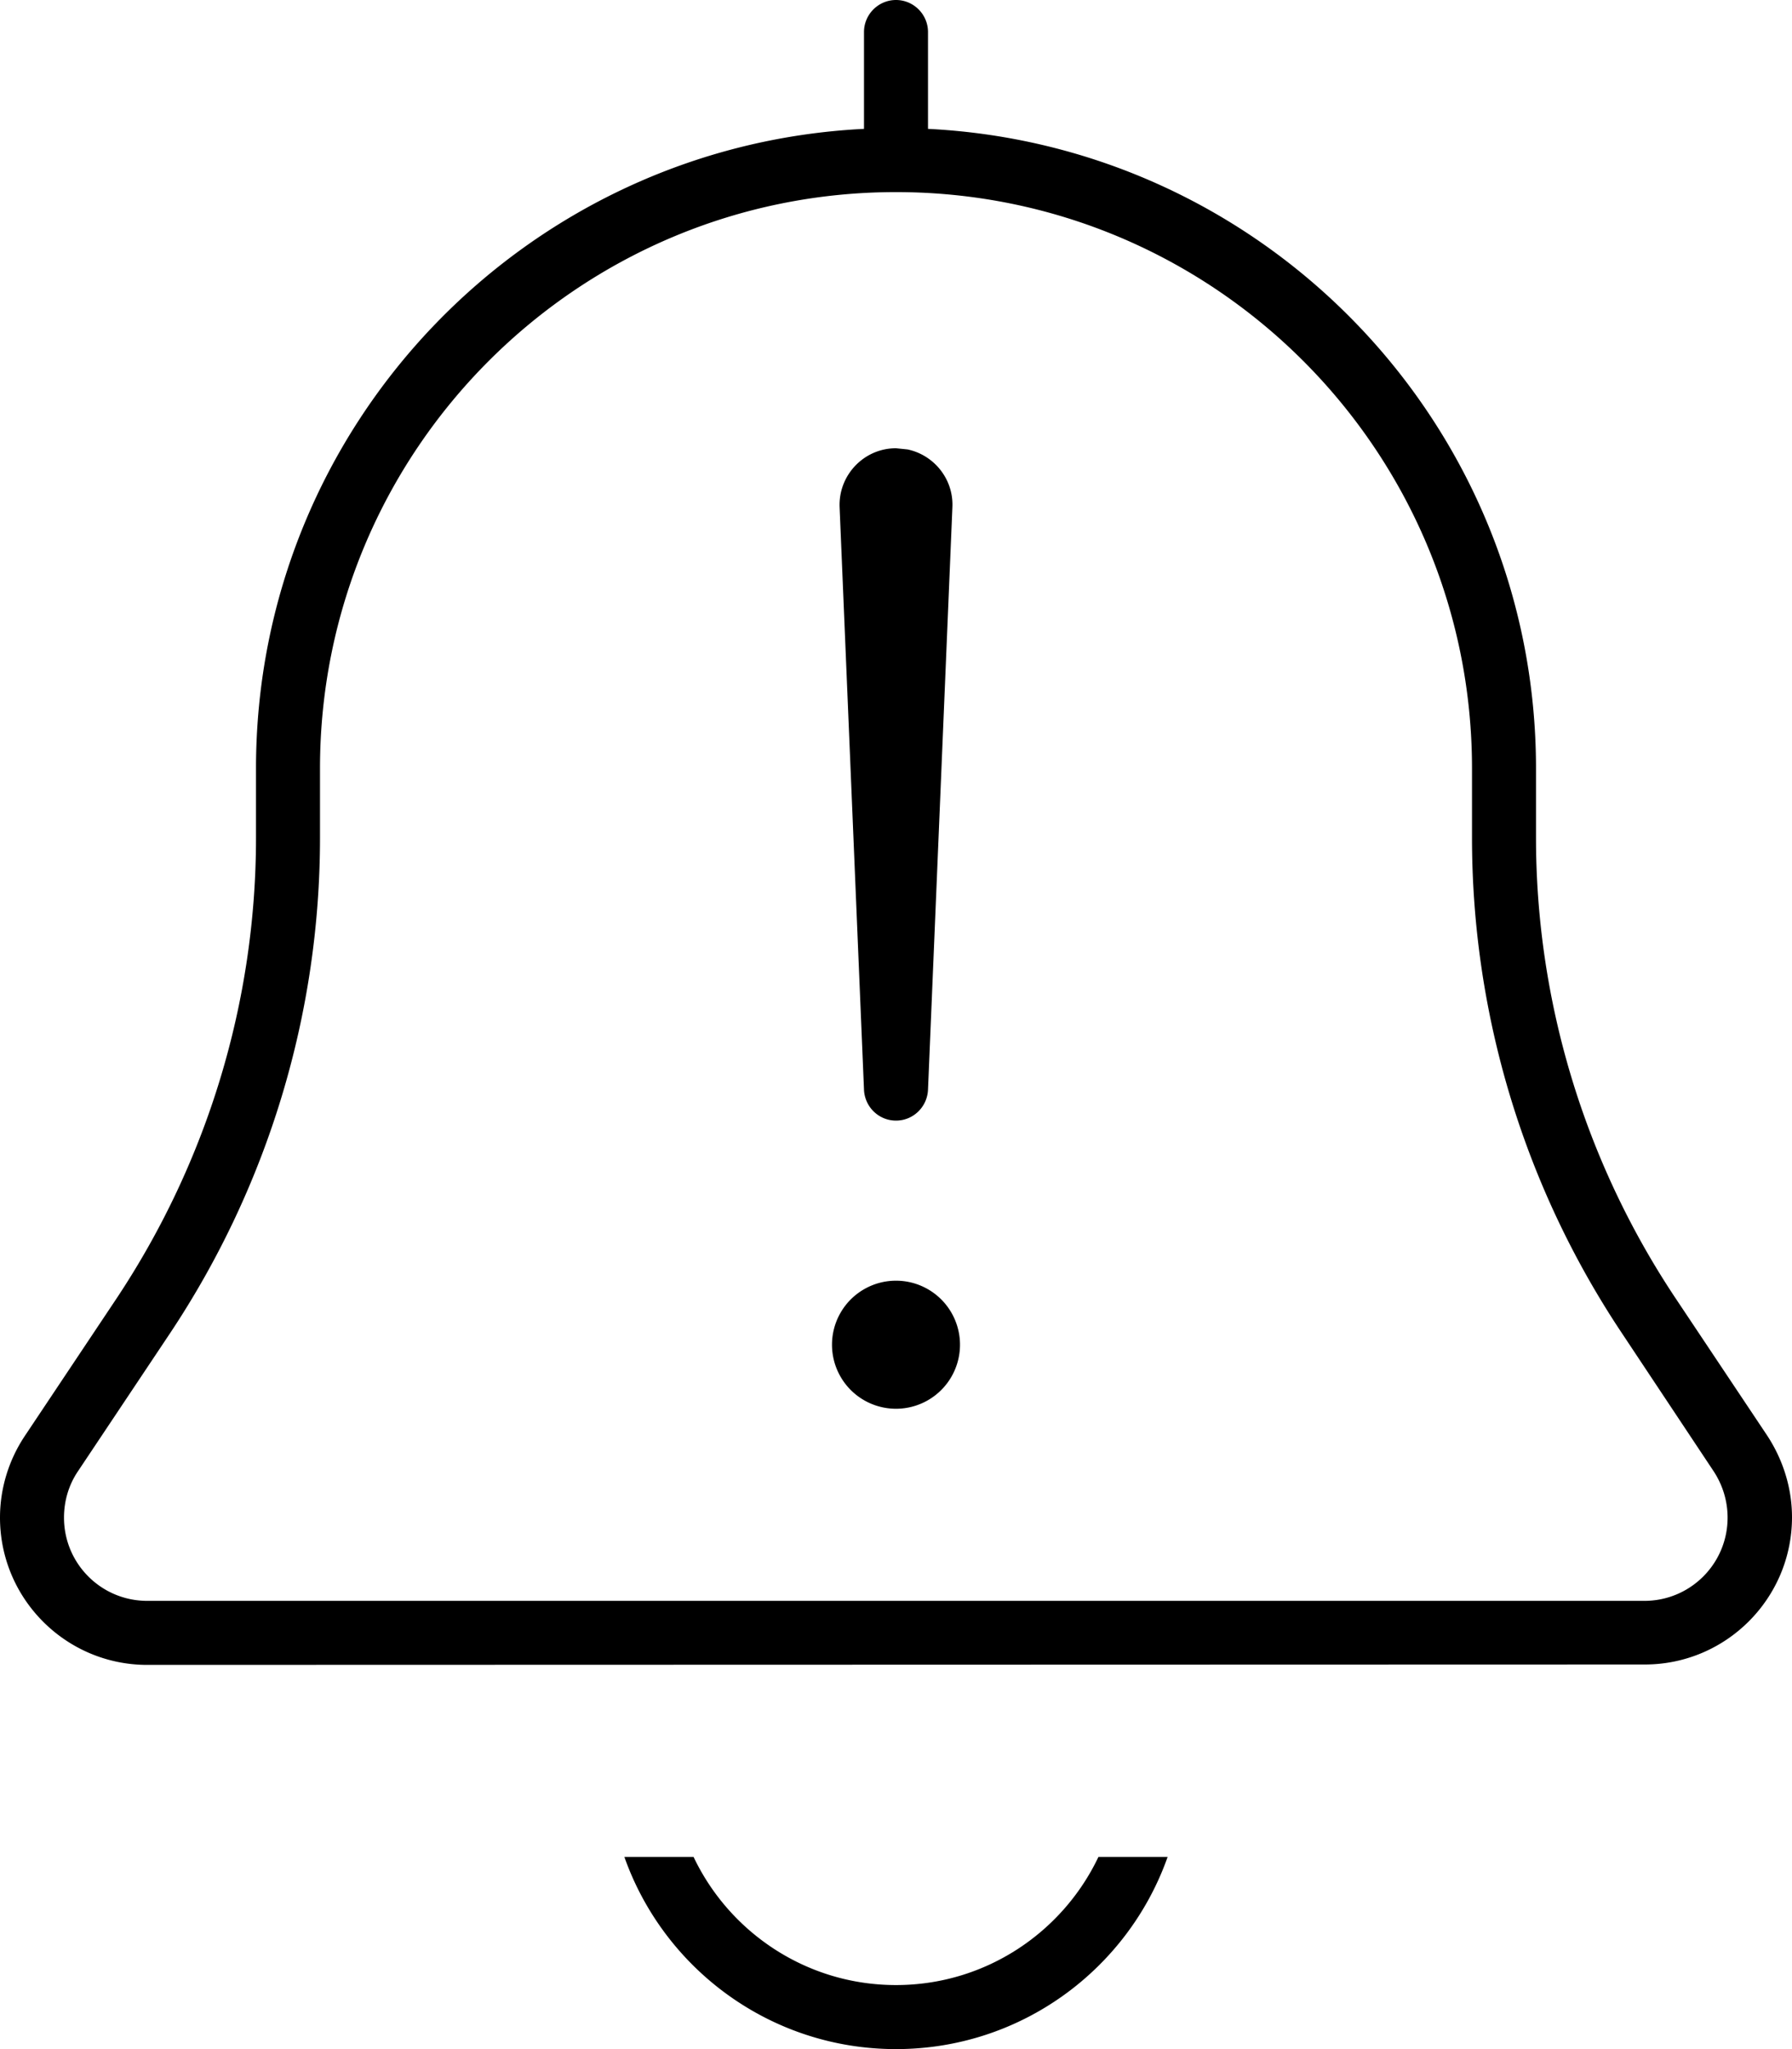 <svg fill="currentColor" xmlns="http://www.w3.org/2000/svg" viewBox="0 0 448 512"><!--! Font Awesome Pro 7.1.0 by @fontawesome - https://fontawesome.com License - https://fontawesome.com/license (Commercial License) Copyright 2025 Fonticons, Inc. --><path fill="currentColor" d="M173.4 464c9 18.9 28.3 32 50.6 32s41.6-13.1 50.6-32l17.3 0c-9.9 28-36.6 48-67.9 48s-58-20-67.9-48l17.3 0zM224 0c4.4 0 8 3.6 8 8l0 24.2c84.6 4.2 152 74.1 152 159.8l0 17.3c0 40.8 12.1 80.8 34.7 114.8l23.1 34.6c4 6.1 6.2 13.2 6.2 20.4 0 20.3-16.5 36.8-36.8 36.8L36.8 416c-20.3 0-36.8-16.5-36.8-36.8 0-7.3 2.2-14.4 6.2-20.4l23.1-34.6C51.9 290.1 64 250.2 64 209.3L64 192c0-85.7 67.4-155.6 152-159.8L216 8c0-4.4 3.6-8 8-8zm0 48C144.5 48 80 112.5 80 192l0 17.3c0 44-13 87-37.4 123.7L19.5 367.6C17.2 371 16 375 16 379.2 16 390.7 25.3 400 36.8 400l374.3 0c11.5 0 20.8-9.3 20.8-20.8 0-4.1-1.2-8.1-3.5-11.6L405.4 333C381 296.4 368 253.4 368 209.3l0-17.3c0-79.5-64.5-144-144-144zm0 304a16 16 0 1 1 0-32 16 16 0 1 1 0 32zm2.9-239.7c6.6 1.4 11.5 7.4 11.2 14.4L232 272.3c-.2 4.3-3.7 7.7-8 7.7s-7.8-3.4-8-7.7l-6.1-145.6c-.3-8 6.1-14.7 14.1-14.7l2.9 .3z"/></svg>